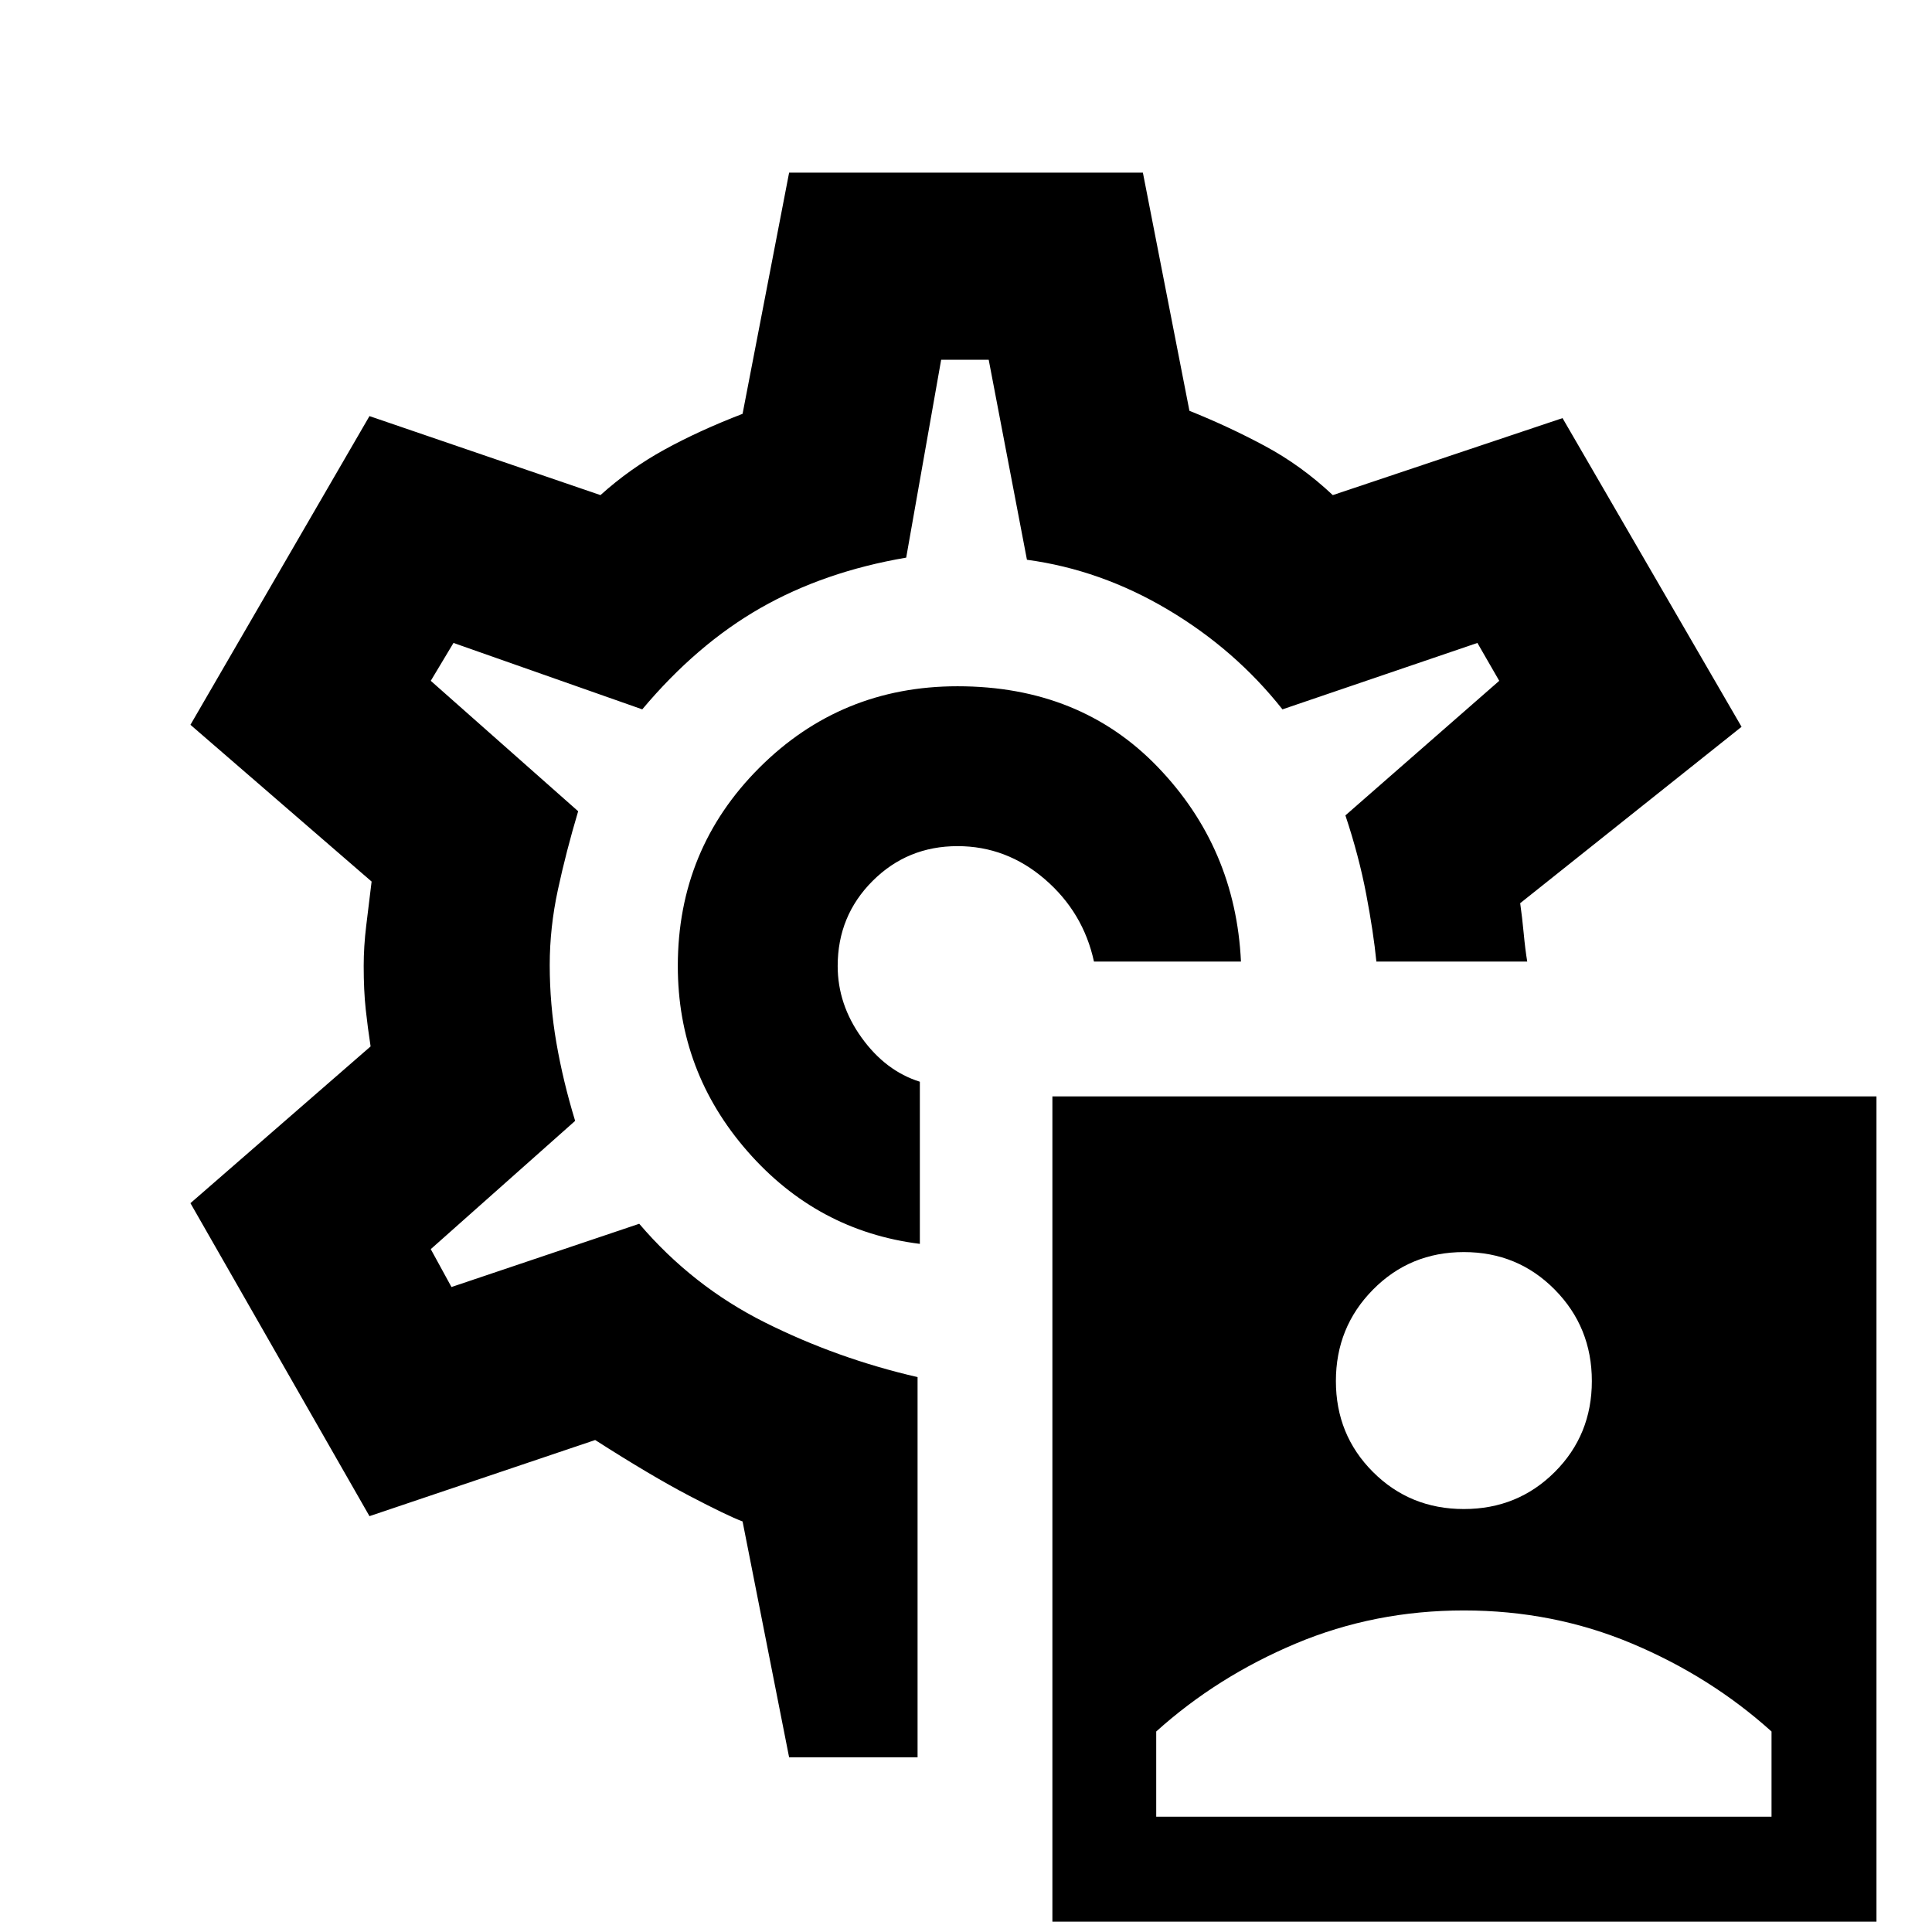 <svg xmlns="http://www.w3.org/2000/svg" height="20" viewBox="0 -960 960 960" width="20"><path d="M522.93-5.15V-415.2h409.48V-5.15H522.93Zm51.59-52.15h305.74v-42.33q-30.26-27.26-69.37-43.71-39.11-16.44-83.5-16.44t-83.5 16.44q-39.11 16.45-69.37 43.71v42.33Zm152.87-152.87q26.76 0 45.18-18.42 18.41-18.41 18.41-45.17t-18.41-45.42q-18.42-18.67-45.18-18.67-26.76 0-45.17 18.67-18.42 18.66-18.42 45.42t18.42 45.17q18.41 18.42 45.17 18.42ZM479.5-480Zm-3.7-139q-58 0-98.5 40.5T336.8-480q0 52.5 34.63 92.1 34.64 39.6 85.64 45.97v-80.57q-16.98-5.3-28.91-21.85-11.92-16.54-11.92-35.65 0-24.91 17.33-42.24 17.32-17.32 42.23-17.32 24.31 0 43.4 16.46 19.08 16.47 24.39 40.9h73.04q-2.67-56.45-41.3-96.63Q536.7-619 475.8-619ZM392.11-86.78 368.98-204q-7.48-2.8-26.56-12.79-19.07-9.99-46.68-27.67l-112.15 37.83-88.96-155.52 89.52-77.89q-1.43-9.24-2.43-18.48-1-9.24-1-21.48 0-9.74 1.25-19.98t2.68-21.98l-90.02-77.89 88.96-153.39 114.78 39.26q14.61-13.17 31.84-22.63 17.22-9.46 38.77-17.76l23.13-119.85h175.78l23.13 118.35q19.48 7.8 37.56 17.51 18.07 9.71 33.68 24.38l114.15-38.26 88.96 153.39-110 87.65q1 7 1.75 15t1.75 14h-74.96q-1.43-14.5-5.06-33.52-3.63-19.02-10.33-39.11l76.44-66.87-10.85-18.82-96.87 33q-23.5-29.7-56.91-49.54-33.42-19.85-70.05-24.79l-19-99.37h-23.63l-17.37 98.31q-40.69 6.93-72.39 25.03-31.69 18.1-58.76 50.36l-93.8-33-11.29 18.82 73.24 64.81q-6 20.13-10.06 38.98-4.07 18.84-4.07 37.41 0 19.57 3.32 38.7 3.31 19.13 9.31 38.76l-71.74 63.74 10.29 18.82 93.3-31.43q26.44 31 62.4 49 35.97 18 75.9 27.19v188.94h-63.82Z"/></svg>